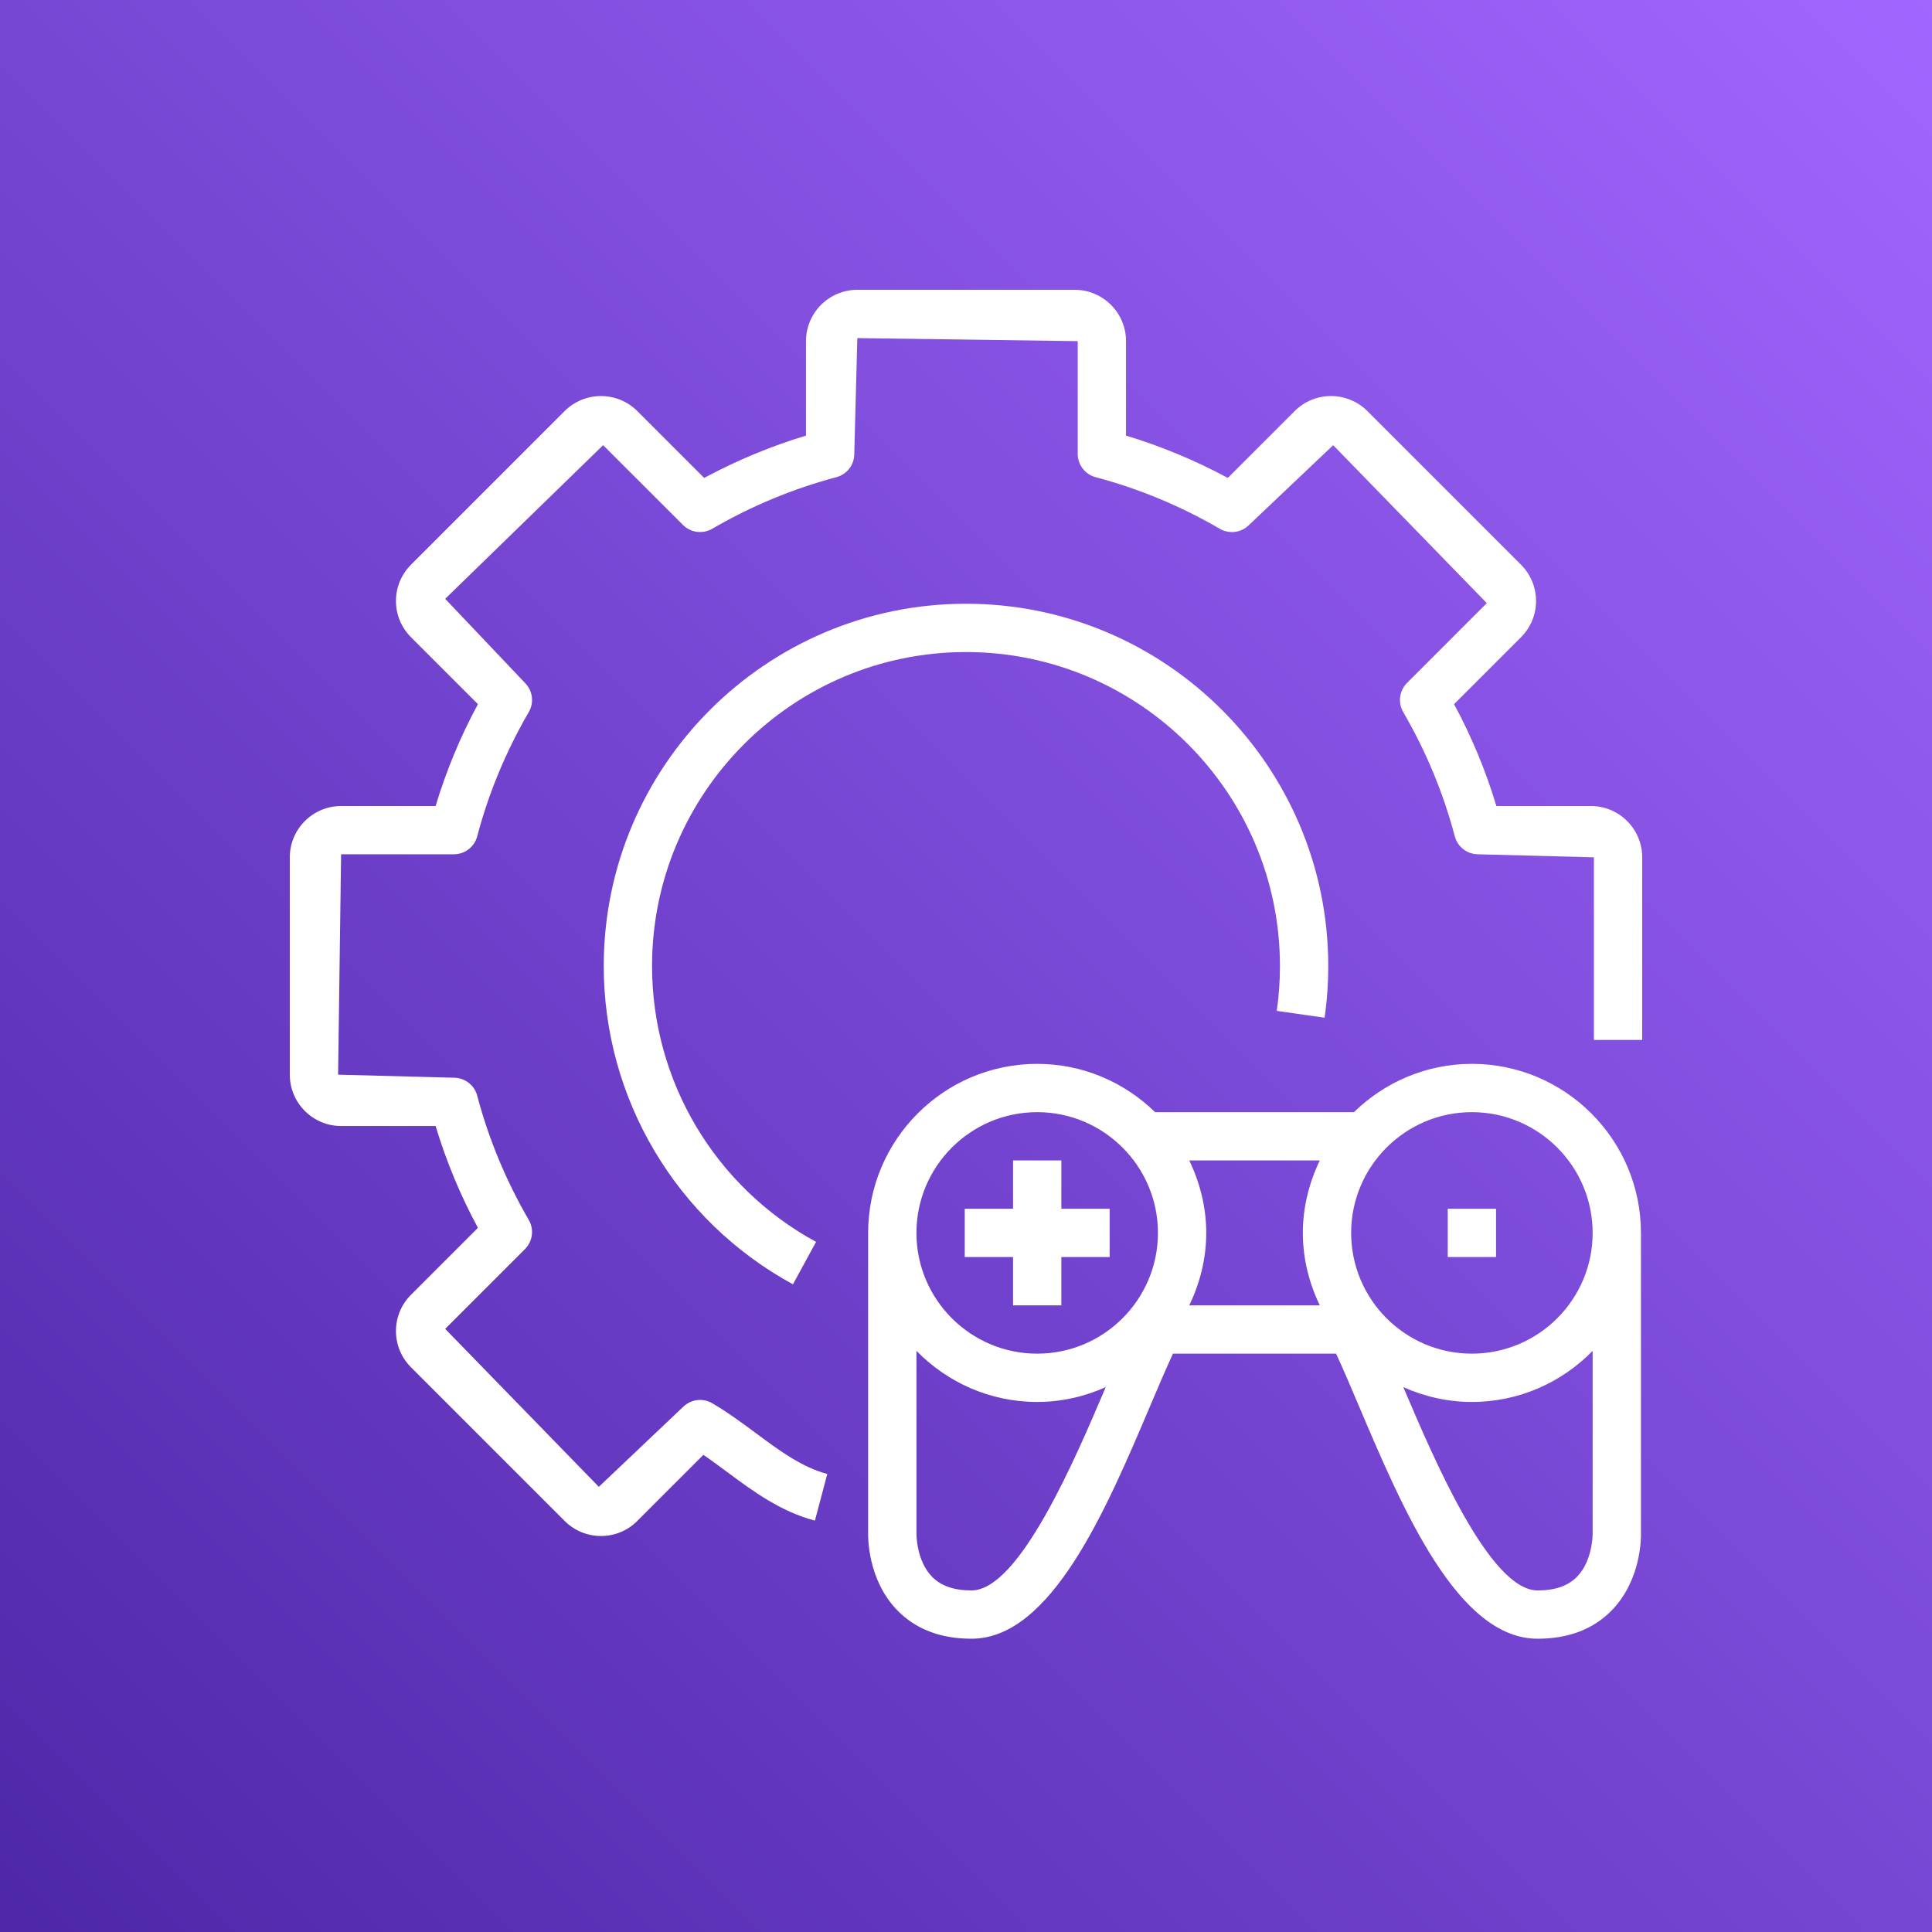 <?xml version="1.0" encoding="UTF-8"?>
<svg width="40px" height="40px" viewBox="0 0 40 40" version="1.1" xmlns="http://www.w3.org/2000/svg" xmlns:xlink="http://www.w3.org/1999/xlink">
    <rect x="0" y="0" width="40" height="40" fill="#333333" stroke="none"/>
    <title>Icon-Architecture/32/Arch_Open-3D-Engine_32</title>
    <defs>
        <linearGradient x1="0%" y1="100%" x2="100%" y2="0%" id="linearGradient-1">
            <stop stop-color="#4D27A8" offset="0%"></stop>
            <stop stop-color="#A166FF" offset="100%"></stop>
        </linearGradient>
    </defs>
    <g id="Icon-Architecture/32/Arch_Open-3D-Engine_32" stroke="none" stroke-width="1" fill="none" fill-rule="evenodd">
        <g id="Rectangle" fill="url(#linearGradient-1)">
            <rect x="0" y="0" width="40" height="40"></rect>
        </g>
        <g id="Icon-Service/32/Open-3D-Engine_32" transform="translate(4, 4)" fill="#FFFFFF">
            <path d="M16,9.5 C19.584,9.5 22.5,12.416 22.5,16 C22.5,16.31 22.478,16.623 22.434,16.929 L23.424,17.071 C23.475,16.718 23.5,16.357 23.5,16 C23.5,11.864 20.136,8.5 16,8.5 C11.864,8.5 8.5,11.864 8.5,16 C8.5,18.749 10.001,21.274 12.417,22.59 L12.896,21.712 C10.801,20.571 9.5,18.382 9.5,16 C9.5,12.416 12.416,9.5 16,9.5 L16,9.5 Z M28.938,12.688 L26.981,12.688 C26.762,11.959 26.469,11.252 26.105,10.579 L27.49,9.194 C27.69,8.994 27.802,8.727 27.802,8.443 C27.802,8.159 27.691,7.892 27.49,7.691 L24.309,4.51 C23.894,4.096 23.219,4.097 22.806,4.51 L21.421,5.895 C20.746,5.532 20.04,5.238 19.313,5.019 L19.313,3.063 C19.313,2.477 18.836,2 18.25,2 L13.75,2 C13.164,2 12.687,2.477 12.687,3.063 L12.687,5.019 C11.96,5.238 11.254,5.532 10.579,5.895 L9.194,4.51 C8.781,4.097 8.106,4.096 7.691,4.51 L4.51,7.691 C4.309,7.892 4.198,8.159 4.198,8.443 C4.198,8.727 4.31,8.994 4.51,9.194 L5.895,10.579 C5.531,11.252 5.238,11.959 5.019,12.688 L3.062,12.688 C2.477,12.688 2,13.164 2,13.75 L2,18.25 C2,18.836 2.477,19.313 3.062,19.313 L5.019,19.313 C5.238,20.041 5.531,20.748 5.895,21.421 L4.51,22.806 C4.31,23.006 4.198,23.273 4.198,23.557 C4.198,23.841 4.309,24.108 4.51,24.309 L7.691,27.49 C7.892,27.691 8.159,27.801 8.442,27.801 C8.727,27.801 8.994,27.691 9.194,27.49 L10.563,26.121 C10.726,26.232 10.886,26.351 11.046,26.47 C11.593,26.875 12.158,27.294 12.872,27.483 L13.128,26.517 C12.6,26.377 12.134,26.032 11.642,25.666 C11.347,25.448 11.054,25.232 10.745,25.052 C10.548,24.937 10.301,24.971 10.14,25.131 L8.398,26.783 L5.217,23.513 L6.869,21.861 C7.029,21.7 7.062,21.452 6.947,21.256 C6.477,20.447 6.117,19.582 5.88,18.685 C5.822,18.465 5.623,18.313 5.396,18.313 L3,18.25 L3.062,13.687 L5.396,13.687 C5.623,13.687 5.822,13.535 5.88,13.315 C6.117,12.418 6.477,11.553 6.947,10.744 C7.062,10.548 7.029,10.3 6.869,10.139 L5.217,8.398 L8.487,5.217 L10.14,6.869 C10.301,7.029 10.547,7.061 10.745,6.948 C11.555,6.477 12.42,6.117 13.315,5.88 C13.535,5.822 13.687,5.624 13.687,5.397 L13.75,3 L18.313,3.063 L18.313,5.397 C18.313,5.624 18.465,5.822 18.685,5.88 C19.58,6.117 20.445,6.477 21.255,6.948 C21.453,7.062 21.699,7.03 21.86,6.869 L23.602,5.217 L26.783,8.487 L25.131,10.139 C24.971,10.3 24.938,10.548 25.053,10.744 C25.523,11.553 25.883,12.418 26.12,13.315 C26.178,13.535 26.377,13.687 26.604,13.687 L29,13.75 L29,17.531 L30,17.531 L30,13.75 C30,13.164 29.523,12.688 28.938,12.688 L28.938,12.688 Z M25.974,22.026 L26.974,22.026 L26.974,21.026 L25.974,21.026 L25.974,22.026 Z M28.974,27.752 L28.974,23.968 C28.338,24.619 27.453,25.026 26.474,25.026 C25.968,25.026 25.489,24.913 25.054,24.719 C25.681,26.194 26.842,28.928 27.834,28.928 C28.199,28.928 28.468,28.834 28.654,28.641 C28.978,28.307 28.974,27.757 28.974,27.752 L28.974,27.752 Z M18.893,24.719 C18.458,24.913 17.98,25.026 17.474,25.026 C16.494,25.026 15.61,24.619 14.974,23.968 L14.974,27.735 C14.974,27.754 14.967,28.308 15.297,28.645 C15.484,28.835 15.751,28.928 16.113,28.928 C17.105,28.928 18.266,26.194 18.893,24.719 L18.893,24.719 Z M14.974,21.526 C14.974,22.905 16.095,24.026 17.474,24.026 C18.853,24.026 19.974,22.905 19.974,21.526 C19.974,20.148 18.853,19.026 17.474,19.026 C16.095,19.026 14.974,20.148 14.974,21.526 L14.974,21.526 Z M22.974,21.526 C22.974,20.988 23.106,20.483 23.325,20.026 L20.623,20.026 C20.841,20.483 20.974,20.988 20.974,21.526 C20.974,22.065 20.841,22.57 20.623,23.026 L23.325,23.026 C23.106,22.57 22.974,22.065 22.974,21.526 L22.974,21.526 Z M23.974,21.526 C23.974,22.905 25.095,24.026 26.474,24.026 C27.853,24.026 28.974,22.905 28.974,21.526 C28.974,20.148 27.853,19.026 26.474,19.026 C25.095,19.026 23.974,20.148 23.974,21.526 L23.974,21.526 Z M29.974,27.735 C29.977,27.816 29.988,28.7 29.374,29.336 C28.994,29.729 28.476,29.928 27.834,29.928 C26.18,29.928 25.044,27.253 24.132,25.104 C23.96,24.699 23.804,24.329 23.662,24.026 L20.285,24.026 C20.144,24.329 19.987,24.699 19.815,25.104 C18.903,27.253 17.768,29.928 16.113,29.928 C15.472,29.928 14.954,29.729 14.574,29.336 C13.959,28.7 13.971,27.817 13.974,27.718 L13.974,21.526 C13.974,19.597 15.544,18.026 17.474,18.026 C18.424,18.026 19.284,18.41 19.915,19.026 L24.032,19.026 C24.663,18.41 25.524,18.026 26.474,18.026 C28.403,18.026 29.974,19.597 29.974,21.526 L29.974,27.735 Z M16.974,22.026 L15.974,22.026 L15.974,21.026 L16.974,21.026 L16.974,20.026 L17.974,20.026 L17.974,21.026 L18.974,21.026 L18.974,22.026 L17.974,22.026 L17.974,23.026 L16.974,23.026 L16.974,22.026 Z" id="Fill-5"></path>
        </g>
    </g>
</svg>